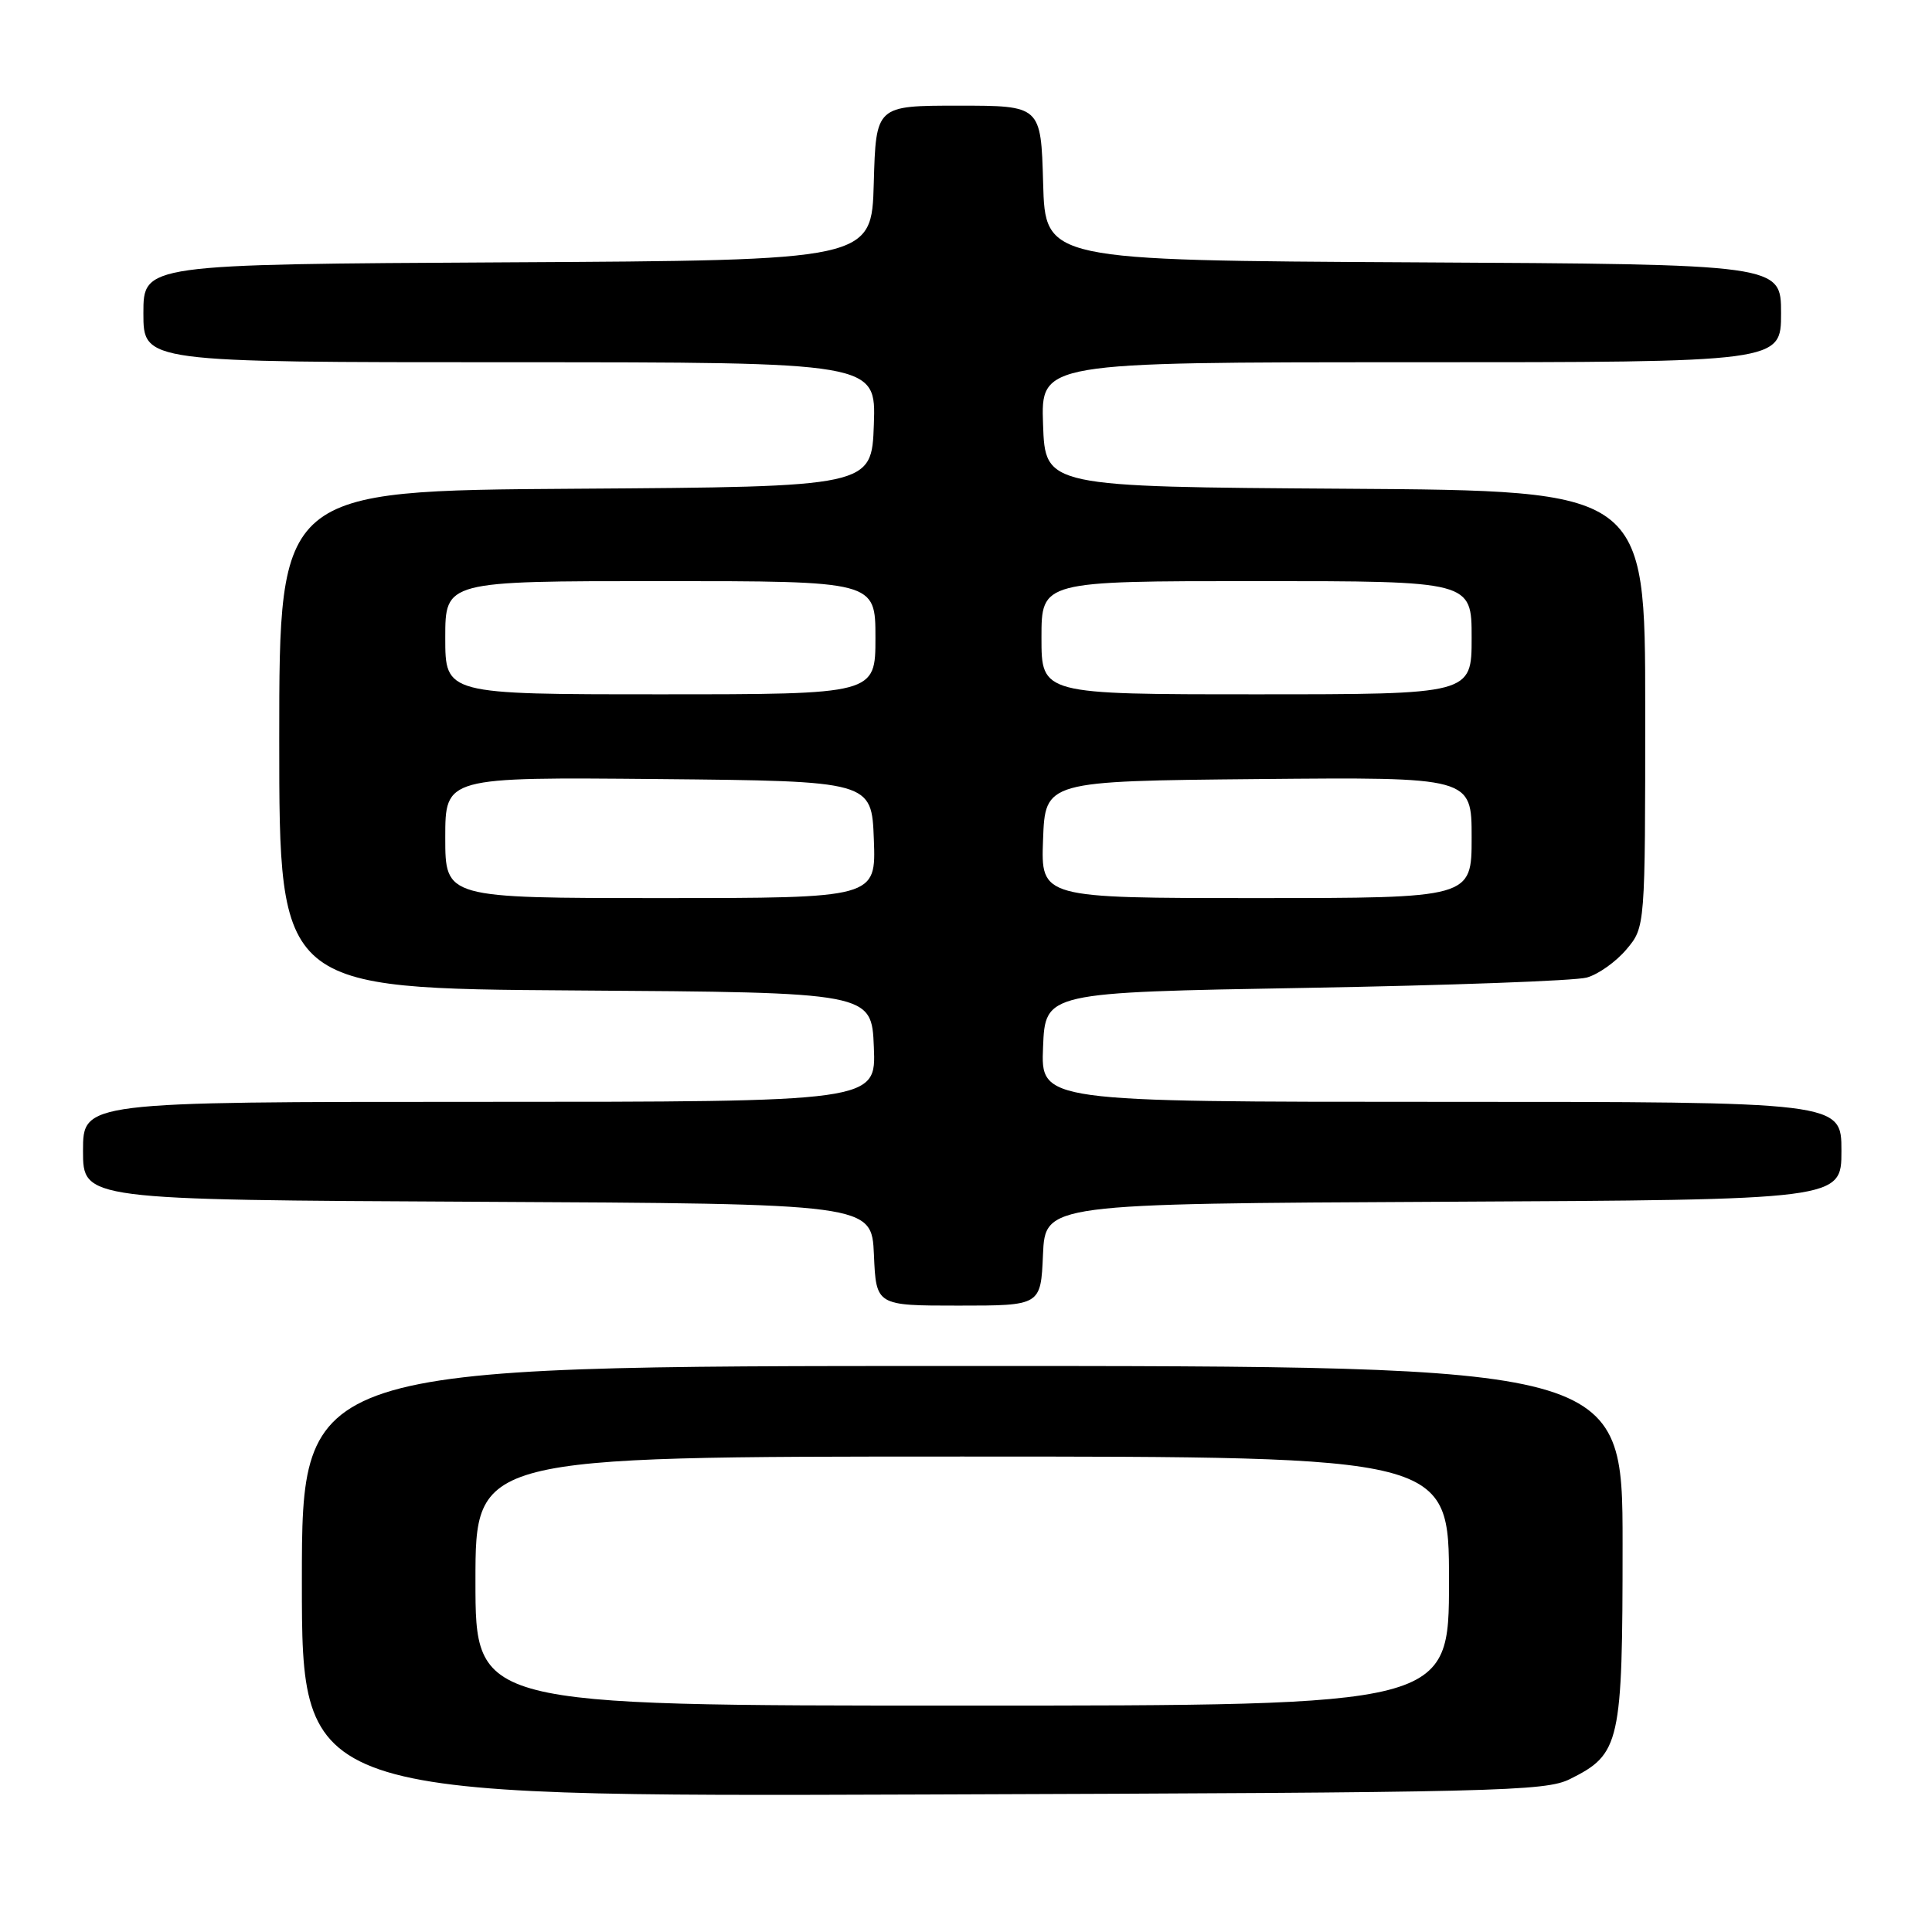 <?xml version="1.0" encoding="UTF-8" standalone="no"?>
<!DOCTYPE svg PUBLIC "-//W3C//DTD SVG 1.1//EN" "http://www.w3.org/Graphics/SVG/1.1/DTD/svg11.dtd" >
<svg xmlns="http://www.w3.org/2000/svg" xmlns:xlink="http://www.w3.org/1999/xlink" version="1.1" viewBox="0 0 256 256">
 <g >
 <path fill="currentColor"
d=" M 208.04 235.73 C 214.69 232.42 215.00 231.04 215.00 204.60 C 215.00 181.00 215.00 181.00 127.50 181.00 C 40.00 181.00 40.00 181.00 40.00 209.53 C 40.00 238.07 40.00 238.07 122.25 237.78 C 198.53 237.52 204.76 237.37 208.04 235.73 Z  M 138.20 166.25 C 138.50 159.50 138.50 159.50 191.25 159.24 C 244.00 158.98 244.00 158.98 244.00 152.49 C 244.00 146.00 244.00 146.00 190.96 146.00 C 137.91 146.00 137.91 146.00 138.21 138.75 C 138.50 131.50 138.50 131.50 173.00 130.90 C 191.97 130.57 208.74 129.96 210.26 129.53 C 211.78 129.11 214.14 127.43 215.51 125.80 C 218.00 122.85 218.00 122.85 218.00 93.93 C 218.00 65.02 218.00 65.02 178.25 64.76 C 138.50 64.50 138.50 64.50 138.21 56.25 C 137.92 48.00 137.92 48.00 186.96 48.00 C 236.00 48.00 236.00 48.00 236.00 41.51 C 236.00 35.02 236.00 35.02 187.25 34.76 C 138.50 34.50 138.50 34.50 138.22 24.25 C 137.93 14.00 137.93 14.00 127.00 14.00 C 116.07 14.00 116.07 14.00 115.78 24.25 C 115.50 34.50 115.50 34.50 67.25 34.76 C 19.00 35.02 19.00 35.02 19.00 41.51 C 19.00 48.00 19.00 48.00 67.54 48.00 C 116.08 48.00 116.08 48.00 115.79 56.25 C 115.50 64.50 115.50 64.50 76.25 64.76 C 37.00 65.02 37.00 65.02 37.00 98.00 C 37.00 130.98 37.00 130.98 76.25 131.24 C 115.50 131.50 115.50 131.50 115.79 138.75 C 116.09 146.00 116.09 146.00 63.54 146.00 C 11.00 146.00 11.00 146.00 11.00 152.49 C 11.00 158.98 11.00 158.98 63.25 159.24 C 115.50 159.50 115.50 159.50 115.80 166.25 C 116.09 173.00 116.09 173.00 127.00 173.00 C 137.91 173.00 137.91 173.00 138.20 166.25 Z  M 63.00 209.50 C 63.00 193.00 63.00 193.00 127.50 193.00 C 192.00 193.00 192.00 193.00 192.00 209.50 C 192.00 226.00 192.00 226.00 127.50 226.00 C 63.00 226.00 63.00 226.00 63.00 209.50 Z  M 59.00 110.98 C 59.00 102.97 59.00 102.97 87.25 103.23 C 115.50 103.50 115.50 103.50 115.79 111.25 C 116.08 119.00 116.08 119.00 87.54 119.00 C 59.00 119.00 59.00 119.00 59.00 110.98 Z  M 138.21 111.25 C 138.50 103.50 138.50 103.50 166.75 103.23 C 195.00 102.97 195.00 102.97 195.00 110.98 C 195.00 119.00 195.00 119.00 166.46 119.00 C 137.92 119.00 137.92 119.00 138.21 111.25 Z  M 59.00 84.50 C 59.00 77.00 59.00 77.00 87.50 77.00 C 116.00 77.00 116.00 77.00 116.00 84.50 C 116.00 92.00 116.00 92.00 87.50 92.00 C 59.00 92.00 59.00 92.00 59.00 84.50 Z  M 138.00 84.50 C 138.00 77.00 138.00 77.00 166.50 77.00 C 195.00 77.00 195.00 77.00 195.00 84.50 C 195.00 92.00 195.00 92.00 166.50 92.00 C 138.00 92.00 138.00 92.00 138.00 84.50 Z "/>
</g>
</svg>